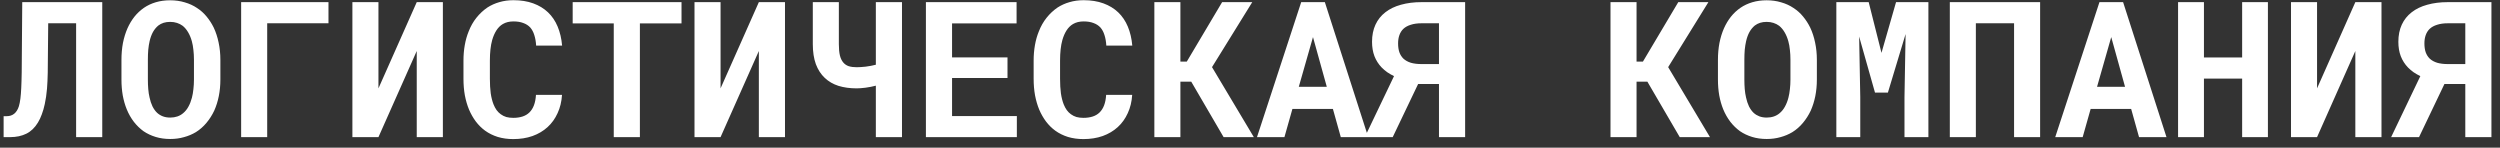 <svg width="237" height="14" viewBox="0 0 237 14" fill="none" xmlns="http://www.w3.org/2000/svg">
<rect x="0" y="0" width="237" height="14" fill="#333333" stroke="none"/>
<path d="M9.694 0.203H2.109L2.057 6.9C2.051 7.176 2.045 7.437 2.039 7.683C2.033 7.923 2.024 8.148 2.013 8.359C1.995 8.734 1.969 9.062 1.934 9.344C1.898 9.625 1.852 9.865 1.793 10.065C1.693 10.381 1.547 10.618 1.354 10.776C1.16 10.935 0.92 11.014 0.633 11.014H0.343V13H0.958C1.544 13 2.057 12.892 2.496 12.675C2.936 12.458 3.302 12.106 3.595 11.62C3.735 11.392 3.858 11.131 3.964 10.838C4.075 10.545 4.169 10.22 4.245 9.862C4.292 9.646 4.333 9.417 4.368 9.177C4.403 8.937 4.433 8.682 4.456 8.412C4.474 8.184 4.488 7.943 4.5 7.691C4.512 7.439 4.521 7.176 4.526 6.9L4.57 2.207H7.216V13H9.694V0.203ZM20.892 7.542V5.679C20.892 5.099 20.836 4.551 20.725 4.035C20.619 3.52 20.464 3.045 20.259 2.611C20.071 2.23 19.846 1.882 19.582 1.565C19.324 1.249 19.023 0.979 18.677 0.757C18.331 0.522 17.941 0.344 17.508 0.221C17.08 0.092 16.62 0.027 16.128 0.027C15.642 0.027 15.19 0.089 14.774 0.212C14.358 0.335 13.983 0.511 13.649 0.739C13.31 0.974 13.008 1.255 12.744 1.583C12.486 1.911 12.267 2.277 12.085 2.682C11.898 3.109 11.754 3.575 11.654 4.079C11.56 4.583 11.514 5.116 11.514 5.679V7.542C11.514 8.069 11.555 8.57 11.637 9.045C11.725 9.52 11.851 9.959 12.015 10.363C12.196 10.803 12.422 11.198 12.691 11.55C12.961 11.896 13.266 12.191 13.605 12.438C13.951 12.672 14.335 12.854 14.757 12.982C15.179 13.111 15.639 13.176 16.137 13.176C16.605 13.176 17.042 13.117 17.446 13C17.856 12.889 18.231 12.73 18.571 12.525C18.946 12.291 19.28 11.998 19.573 11.646C19.866 11.295 20.112 10.908 20.311 10.486C20.499 10.065 20.643 9.607 20.742 9.115C20.842 8.617 20.892 8.093 20.892 7.542ZM18.387 5.661V7.542C18.387 7.858 18.369 8.163 18.334 8.456C18.305 8.749 18.258 9.019 18.193 9.265C18.111 9.581 18 9.865 17.859 10.117C17.725 10.363 17.558 10.568 17.358 10.732C17.2 10.867 17.019 10.97 16.814 11.04C16.608 11.11 16.383 11.146 16.137 11.146C15.879 11.146 15.648 11.107 15.442 11.031C15.243 10.955 15.065 10.847 14.906 10.706C14.736 10.548 14.587 10.343 14.458 10.091C14.335 9.833 14.241 9.549 14.177 9.238C14.118 8.992 14.077 8.726 14.054 8.438C14.03 8.151 14.019 7.853 14.019 7.542V5.661C14.019 5.333 14.03 5.02 14.054 4.721C14.083 4.422 14.127 4.146 14.185 3.895C14.262 3.566 14.367 3.279 14.502 3.033C14.643 2.787 14.812 2.582 15.012 2.418C15.158 2.307 15.322 2.222 15.504 2.163C15.691 2.104 15.899 2.075 16.128 2.075C16.368 2.075 16.585 2.107 16.778 2.172C16.977 2.236 17.156 2.327 17.314 2.444C17.514 2.603 17.686 2.808 17.833 3.06C17.98 3.306 18.097 3.587 18.185 3.903C18.255 4.155 18.305 4.431 18.334 4.729C18.369 5.022 18.387 5.333 18.387 5.661ZM31.14 2.207V0.203H22.86V13H25.33V2.207H31.14ZM39.507 0.203L35.877 8.377V0.203H33.407V13H35.877L39.507 4.835V13H41.985V0.203H39.507ZM53.279 8.992H50.81C50.786 9.379 50.722 9.71 50.616 9.985C50.511 10.261 50.367 10.486 50.185 10.662C50.004 10.838 49.784 10.967 49.526 11.049C49.269 11.131 48.978 11.172 48.656 11.172C48.416 11.172 48.196 11.146 47.997 11.093C47.804 11.034 47.628 10.946 47.47 10.829C47.323 10.724 47.191 10.592 47.074 10.434C46.963 10.275 46.866 10.094 46.784 9.889C46.667 9.59 46.579 9.241 46.52 8.843C46.468 8.438 46.441 7.981 46.441 7.472V5.731C46.441 5.356 46.459 5.008 46.494 4.686C46.529 4.357 46.585 4.059 46.661 3.789C46.761 3.443 46.893 3.142 47.057 2.884C47.227 2.62 47.432 2.418 47.672 2.277C47.812 2.195 47.965 2.134 48.129 2.093C48.299 2.052 48.48 2.031 48.674 2.031C49.037 2.031 49.348 2.081 49.605 2.181C49.869 2.274 50.089 2.415 50.265 2.603C50.435 2.796 50.563 3.036 50.651 3.323C50.745 3.61 50.804 3.944 50.827 4.325H53.288C53.23 3.657 53.089 3.057 52.866 2.523C52.644 1.99 52.339 1.539 51.952 1.17C51.565 0.801 51.097 0.517 50.546 0.317C50.001 0.118 49.377 0.019 48.674 0.019C48.199 0.019 47.754 0.08 47.338 0.203C46.928 0.32 46.55 0.49 46.204 0.713C45.817 0.977 45.472 1.299 45.167 1.68C44.862 2.061 44.616 2.494 44.429 2.98C44.265 3.379 44.142 3.812 44.06 4.281C43.977 4.744 43.937 5.233 43.937 5.749V7.472C43.937 8.022 43.98 8.544 44.068 9.036C44.162 9.528 44.294 9.979 44.464 10.39C44.64 10.8 44.853 11.175 45.105 11.515C45.363 11.854 45.656 12.145 45.984 12.385C46.342 12.643 46.743 12.842 47.188 12.982C47.64 13.117 48.129 13.185 48.656 13.185C49.324 13.185 49.934 13.088 50.484 12.895C51.035 12.695 51.51 12.414 51.908 12.051C52.307 11.688 52.623 11.248 52.857 10.732C53.098 10.217 53.238 9.637 53.279 8.992ZM64.608 2.216V0.203H54.29V2.216H58.184V13H60.662V2.216H64.608ZM71.939 0.203L68.309 8.377V0.203H65.839V13H68.309L71.939 4.835V13H74.417V0.203H71.939ZM85.509 0.203H83.03V6.136C82.72 6.218 82.394 6.279 82.055 6.32C81.721 6.355 81.439 6.373 81.211 6.373C80.924 6.373 80.675 6.341 80.464 6.276C80.253 6.206 80.077 6.086 79.936 5.916C79.796 5.752 79.69 5.529 79.62 5.248C79.556 4.967 79.523 4.612 79.523 4.185V0.203H77.054V4.185C77.054 4.917 77.15 5.55 77.344 6.083C77.543 6.61 77.824 7.044 78.188 7.384C78.545 7.724 78.978 7.976 79.488 8.14C80.004 8.298 80.578 8.377 81.211 8.377C81.428 8.377 81.706 8.356 82.046 8.315C82.392 8.269 82.72 8.204 83.03 8.122V13H85.509V0.203ZM95.511 7.393V5.441H90.255V2.216H96.372V0.203H87.776V13H96.398V11.005H90.255V7.393H95.511ZM107.332 8.992H104.862C104.839 9.379 104.774 9.71 104.669 9.985C104.563 10.261 104.42 10.486 104.238 10.662C104.057 10.838 103.837 10.967 103.579 11.049C103.321 11.131 103.031 11.172 102.709 11.172C102.469 11.172 102.249 11.146 102.05 11.093C101.856 11.034 101.681 10.946 101.522 10.829C101.376 10.724 101.244 10.592 101.127 10.434C101.016 10.275 100.919 10.094 100.837 9.889C100.72 9.59 100.632 9.241 100.573 8.843C100.521 8.438 100.494 7.981 100.494 7.472V5.731C100.494 5.356 100.512 5.008 100.547 4.686C100.582 4.357 100.638 4.059 100.714 3.789C100.813 3.443 100.945 3.142 101.109 2.884C101.279 2.62 101.484 2.418 101.725 2.277C101.865 2.195 102.018 2.134 102.182 2.093C102.352 2.052 102.533 2.031 102.727 2.031C103.09 2.031 103.4 2.081 103.658 2.181C103.922 2.274 104.142 2.415 104.317 2.603C104.487 2.796 104.616 3.036 104.704 3.323C104.798 3.61 104.856 3.944 104.88 4.325H107.341C107.282 3.657 107.142 3.057 106.919 2.523C106.696 1.99 106.392 1.539 106.005 1.17C105.618 0.801 105.149 0.517 104.599 0.317C104.054 0.118 103.43 0.019 102.727 0.019C102.252 0.019 101.807 0.08 101.391 0.203C100.98 0.32 100.603 0.49 100.257 0.713C99.87 0.977 99.524 1.299 99.22 1.68C98.915 2.061 98.669 2.494 98.481 2.98C98.317 3.379 98.194 3.812 98.112 4.281C98.03 4.744 97.989 5.233 97.989 5.749V7.472C97.989 8.022 98.033 8.544 98.121 9.036C98.215 9.528 98.347 9.979 98.517 10.39C98.692 10.8 98.906 11.175 99.158 11.515C99.416 11.854 99.709 12.145 100.037 12.385C100.395 12.643 100.796 12.842 101.241 12.982C101.692 13.117 102.182 13.185 102.709 13.185C103.377 13.185 103.986 13.088 104.537 12.895C105.088 12.695 105.562 12.414 105.961 12.051C106.359 11.688 106.676 11.248 106.91 10.732C107.15 10.217 107.291 9.637 107.332 8.992ZM112.931 7.744L115.998 13H118.863L114.899 6.364L118.714 0.203H115.857L112.509 5.837H111.902V0.203H109.433V13H111.902V7.744H112.931ZM126.36 10.328L127.107 13H129.709L125.596 0.203H123.354L119.162 13H121.764L122.52 10.328H126.36ZM123.126 8.228L124.471 3.517L125.78 8.228H123.126ZM136.415 13H138.894V0.203H134.763C134.042 0.203 133.392 0.285 132.812 0.449C132.231 0.607 131.739 0.845 131.335 1.161C130.925 1.478 130.611 1.87 130.395 2.339C130.178 2.808 130.069 3.35 130.069 3.965C130.069 4.469 130.146 4.923 130.298 5.327C130.456 5.731 130.685 6.089 130.983 6.399C131.142 6.558 131.317 6.707 131.511 6.848C131.71 6.982 131.924 7.105 132.152 7.217L129.384 13H132.029L134.438 7.964H136.415V13ZM132.539 4.114C132.539 3.821 132.58 3.561 132.662 3.332C132.744 3.098 132.87 2.898 133.04 2.734C133.222 2.564 133.456 2.436 133.743 2.348C134.03 2.254 134.37 2.207 134.763 2.207H136.415V6.074H134.763C134.376 6.074 134.039 6.033 133.752 5.951C133.471 5.863 133.236 5.734 133.049 5.564C132.879 5.4 132.75 5.198 132.662 4.958C132.58 4.718 132.539 4.437 132.539 4.114ZM156.173 7.744L159.24 13H162.105L158.142 6.364L161.956 0.203H159.1L155.751 5.837H155.145V0.203H152.675V13H155.145V7.744H156.173ZM172.239 7.542V5.679C172.239 5.099 172.184 4.551 172.072 4.035C171.967 3.52 171.812 3.045 171.606 2.611C171.419 2.23 171.193 1.882 170.93 1.565C170.672 1.249 170.37 0.979 170.024 0.757C169.679 0.522 169.289 0.344 168.855 0.221C168.428 0.092 167.968 0.027 167.476 0.027C166.989 0.027 166.538 0.089 166.122 0.212C165.706 0.335 165.331 0.511 164.997 0.739C164.657 0.974 164.355 1.255 164.092 1.583C163.834 1.911 163.614 2.277 163.433 2.682C163.245 3.109 163.102 3.575 163.002 4.079C162.908 4.583 162.861 5.116 162.861 5.679V7.542C162.861 8.069 162.902 8.57 162.984 9.045C163.072 9.52 163.198 9.959 163.362 10.363C163.544 10.803 163.77 11.198 164.039 11.55C164.309 11.896 164.613 12.191 164.953 12.438C165.299 12.672 165.683 12.854 166.104 12.982C166.526 13.111 166.986 13.176 167.484 13.176C167.953 13.176 168.39 13.117 168.794 13C169.204 12.889 169.579 12.73 169.919 12.525C170.294 12.291 170.628 11.998 170.921 11.646C171.214 11.295 171.46 10.908 171.659 10.486C171.847 10.065 171.99 9.607 172.09 9.115C172.189 8.617 172.239 8.093 172.239 7.542ZM169.734 5.661V7.542C169.734 7.858 169.717 8.163 169.682 8.456C169.652 8.749 169.605 9.019 169.541 9.265C169.459 9.581 169.348 9.865 169.207 10.117C169.072 10.363 168.905 10.568 168.706 10.732C168.548 10.867 168.366 10.97 168.161 11.04C167.956 11.11 167.73 11.146 167.484 11.146C167.227 11.146 166.995 11.107 166.79 11.031C166.591 10.955 166.412 10.847 166.254 10.706C166.084 10.548 165.935 10.343 165.806 10.091C165.683 9.833 165.589 9.549 165.524 9.238C165.466 8.992 165.425 8.726 165.401 8.438C165.378 8.151 165.366 7.853 165.366 7.542V5.661C165.366 5.333 165.378 5.02 165.401 4.721C165.431 4.422 165.475 4.146 165.533 3.895C165.609 3.566 165.715 3.279 165.85 3.033C165.99 2.787 166.16 2.582 166.359 2.418C166.506 2.307 166.67 2.222 166.852 2.163C167.039 2.104 167.247 2.075 167.476 2.075C167.716 2.075 167.933 2.107 168.126 2.172C168.325 2.236 168.504 2.327 168.662 2.444C168.861 2.603 169.034 2.808 169.181 3.06C169.327 3.306 169.444 3.587 169.532 3.903C169.603 4.155 169.652 4.431 169.682 4.729C169.717 5.022 169.734 5.333 169.734 5.661ZM177.152 0.203H174.085V13H176.353V9.212L176.247 3.464L177.75 8.781H178.972L180.65 3.227L180.545 9.212V13H182.812V0.203H179.745L178.365 5.011L177.152 0.203ZM193.403 13V0.203H184.843V13H187.312V2.207H190.934V13H193.403ZM202.034 10.328L202.781 13H205.383L201.27 0.203H199.028L194.836 13H197.438L198.193 10.328H202.034ZM198.8 8.228L200.145 3.517L201.454 8.228H198.8ZM214.998 13V0.203H212.555V5.45H208.934V0.203H206.481V13H208.934V7.454H212.555V13H214.998ZM223.286 0.203L219.656 8.377V0.203H217.187V13H219.656L223.286 4.835V13H225.765V0.203H223.286ZM233.71 13H236.188V0.203H232.058C231.337 0.203 230.687 0.285 230.106 0.449C229.526 0.607 229.034 0.845 228.63 1.161C228.22 1.478 227.906 1.87 227.689 2.339C227.473 2.808 227.364 3.35 227.364 3.965C227.364 4.469 227.44 4.923 227.593 5.327C227.751 5.731 227.979 6.089 228.278 6.399C228.437 6.558 228.612 6.707 228.806 6.848C229.005 6.982 229.219 7.105 229.447 7.217L226.679 13H229.324L231.732 7.964H233.71V13ZM229.834 4.114C229.834 3.821 229.875 3.561 229.957 3.332C230.039 3.098 230.165 2.898 230.335 2.734C230.517 2.564 230.751 2.436 231.038 2.348C231.325 2.254 231.665 2.207 232.058 2.207H233.71V6.074H232.058C231.671 6.074 231.334 6.033 231.047 5.951C230.766 5.863 230.531 5.734 230.344 5.564C230.174 5.4 230.045 5.198 229.957 4.958C229.875 4.718 229.834 4.437 229.834 4.114Z" fill="white"/>
</svg>
